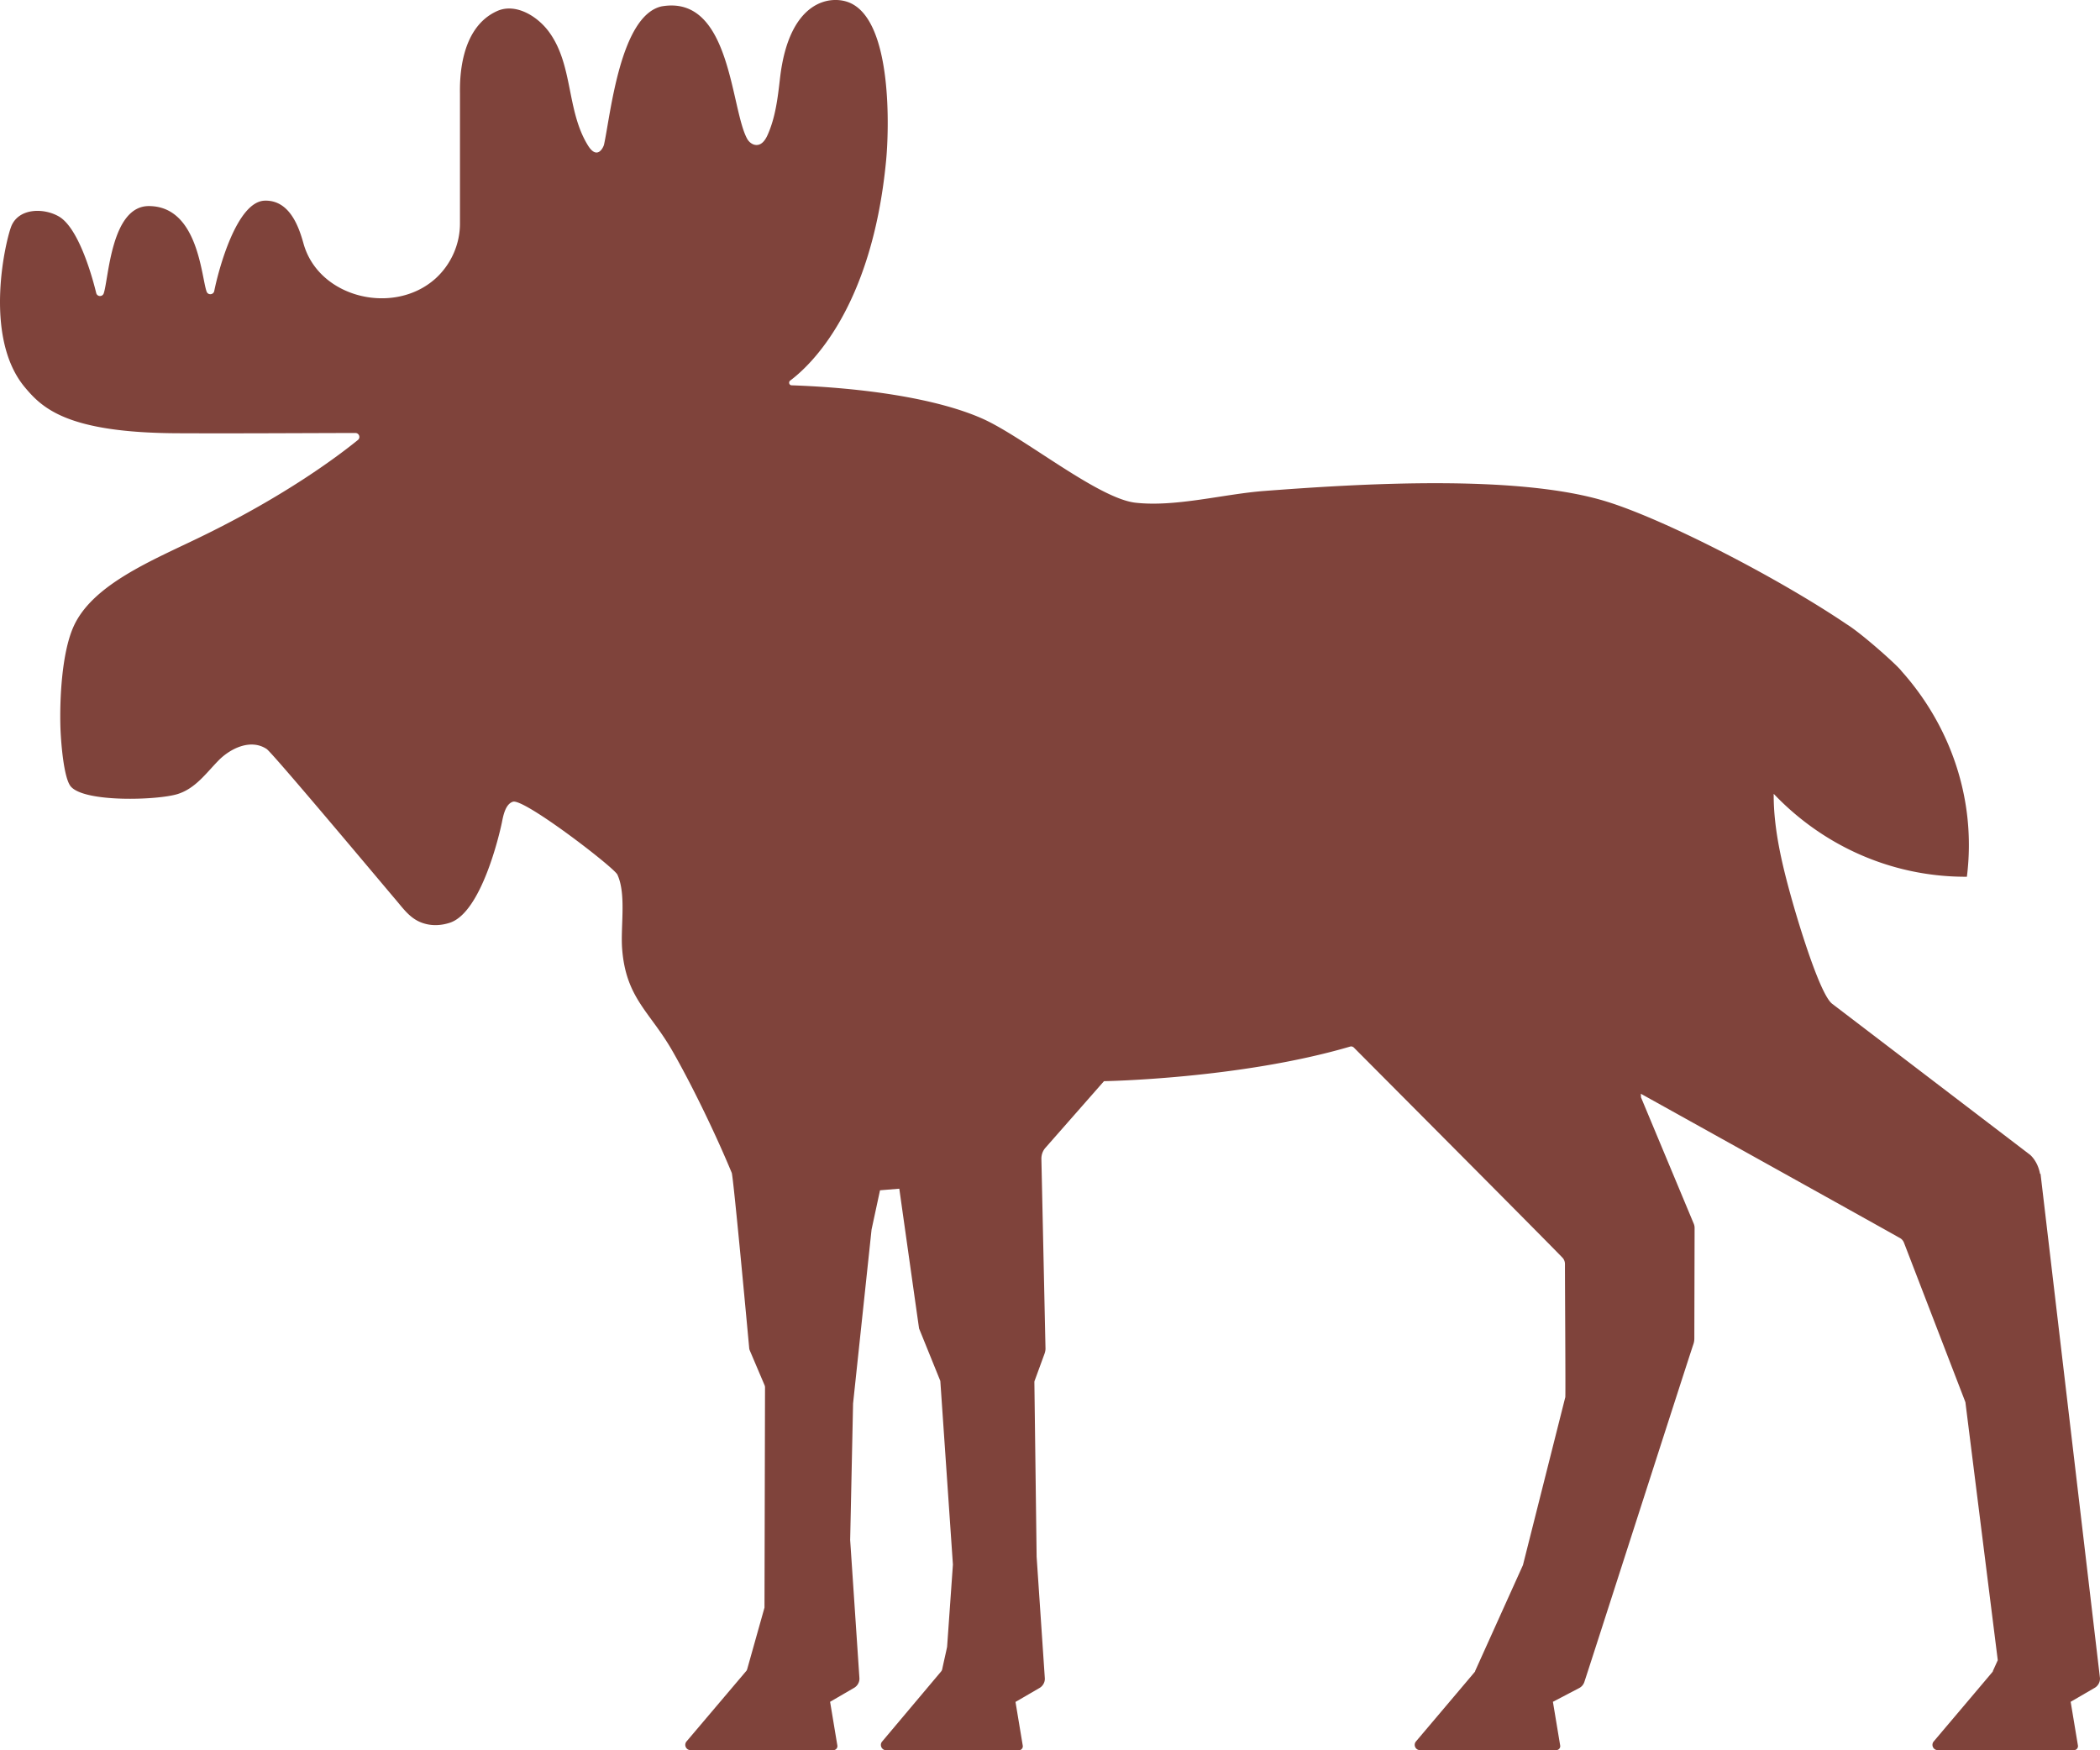 <svg xmlns="http://www.w3.org/2000/svg" width="1590" height="1325" fill="none" viewBox="0 0 1590 1325"><path fill="#7F433B" d="M1544.59 888.59c-1.8-9.9-7.69-14.5-7.69-14.5S1387.53 760.1 1387.23 759.9c-9.2-7-25.09-59.89-29.39-74.88-7.6-26.6-15.1-55.9-14.9-84.09 36.39 38.3 87.68 62.59 144.57 62.79h1.7c7.4-58.79-12.8-114.68-49.49-155.67-2.8-4.1-30.19-28.5-41.39-35.4-53.09-35.89-137.97-79.28-181.36-92.78-67.49-21.1-187.66-13.7-259.74-8.2-30.6 2.3-66.99 12.3-97.48 8.9-28.4-3.2-84.68-49.69-115.77-63.58-34.8-15.5-90.58-23.4-144.57-25.3-1.9 0-2.6-2.5-1.1-3.6 15.5-11.6 61.89-54.99 72.58-166.37 2.2-22.4 5.2-105.38-27.39-119.57-13.7-6-45.89-3.1-52.89 56.79-1.7 14.8-3.4 30-9.6 43.59-1.9 4.1-5.1 8.5-10.3 6.9-2-.7-3.7-2.2-4.8-4-12.89-22.4-12.19-109.88-65.08-100.58-31.39 7.2-38.59 82.38-43.49 104.58-.4 1.9-5 12.1-12.1.8-16.4-26.3-11.1-60.4-29.29-85.69-8.9-12.4-25.6-22.4-39.49-16.2-28.9 12.9-28.3 53.4-28.2 62.6v98.27c0 15.9-6.9 31.2-18.69 41.8-31.5 28.1-88.58 14.6-99.88-27-3.5-12.5-10.5-32.6-29.19-32.1-21.2.5-35 52-38.29 68.4-.6 3-4.8 3.3-5.8.4-4.1-11.7-6.5-64.4-43.49-64.7-28.9-.3-30.6 55.1-34.4 66.1-1 2.8-4.99 2.6-5.69-.3-2-8.3-12.5-49-28.4-58-11.2-6.4-29.59-6.4-35.59 6.8-4.1 9.2-22.29 83.69 9.8 122.38 13.4 16.1 32.4 34.7 116.08 35 44.79.2 89.58-.1 134.36-.2 2.8 0 4.1 3.5 1.9 5.3-15.2 12.3-54.58 41.98-118.27 72.98-36.39 17.8-83.48 36.3-97.48 69.29-8.4 19.7-10.1 53.38-9.5 74.88.3 9.9 2.3 38.7 7.9 45.2 10.5 12.19 65.59 10.39 80.79 5.7 13.5-4.2 21.5-15.7 30.99-25.4 8.8-9 24.3-16.8 36.5-8.7 4.79 3.3 91.17 106.48 97.27 113.58 6.9 8.1 12.1 15.9 22.7 18.7 6.2 1.7 12.69 1.2 18.79-.8 23.9-7.9 37.59-67.5 39.29-75.7 1-5 2.6-14.1 8.4-15.89 8.5-2.6 76.58 49.79 79.08 55.19 6.9 14.9 2.3 39.4 3.6 56.19 2.9 37.4 20.9 47.39 38 77.18 15.29 26.7 33.18 63.9 44.98 92.38 1.3 3.1 13.2 132.38 13.2 132.38 0 .8.3 1.7.6 2.4l11.1 26.09c.2.5.3 1 .3 1.6l-.4 166.67-13.1 46.59c-.2.6-.4 1.1-.8 1.5l-45.1 53.19a4 4 0 0 0 3.1 6.6H631c1.9 0 3.3-1.7 3-3.5l-5.5-33.09 17.9-10.4c2.8-1.5 4.5-4.5 4.3-7.6l-7-104.48 2.2-103.38 14-131.67 6.4-29.7 14.6-1.2s14.89 105.58 14.99 105.88l15.8 38.99c.2.4.3.8.3 1.2l9.5 138.48-4.4 62.29c-.9 4.39-2.3 10.29-3.7 16.89-.1.6-.4 1.2-.8 1.7l-44.7 53.09c-2.2 2.6-.3 6.6 3.1 6.6h100.38c1.9 0 3.3-1.7 3-3.5l-5.5-33.09 17.9-10.4c2.8-1.5 4.5-4.5 4.3-7.6l-6.2-91.88-1.7-131.88c0-.5 0-1 .2-1.4l7.5-20.49c.5-1.4.8-2.9.7-4.4l-3.1-143.17c0-3 1-5.9 3-8.2 0 0 32.19-36.6 44.39-50.5 0 0 102.97-1.7 186.35-26.19 1-.3 2.1 0 2.9.8 13.8 13.9 140.27 140.78 157.77 158.87 1.3 1.3 2 3.1 2 4.9 0 15.5.5 90.78.3 99.88 0 .5 0 1.1-.2 1.6l-31.9 126.48-36.29 80.38h.2c0 .1-44.89 53.09-44.89 53.09a4 4 0 0 0 3.1 6.6h103.08c1.9 0 3.3-1.7 3-3.5l-5.5-33.09 19.89-10.4a8 8 0 0 0 3.8-4.3c1-2.5 77.79-241.65 82.68-256.05.5-1.4.7-2.9.7-4.4l.2-83.58c0-1.1-.2-2.1-.6-3.1l-39.99-95.78c0-.9-.1-1.8-.1-2.7 0 0 173.56 96.48 196.06 109.17 1.5.8 2.6 2.1 3.2 3.7l46.19 119.88c.2.5.4 1.1.4 1.7l24.39 194.36-3.8 8.4h.2c0 .1-44.89 53.09-44.89 53.09a4 4 0 0 0 3.1 6.6h103.08c1.9 0 3.3-1.7 3-3.5l-5.5-33.09 17.9-10.4a8.12 8.12 0 0 0 4.29-7.6l-44.99-381.63-.4-.1Z"/></svg>